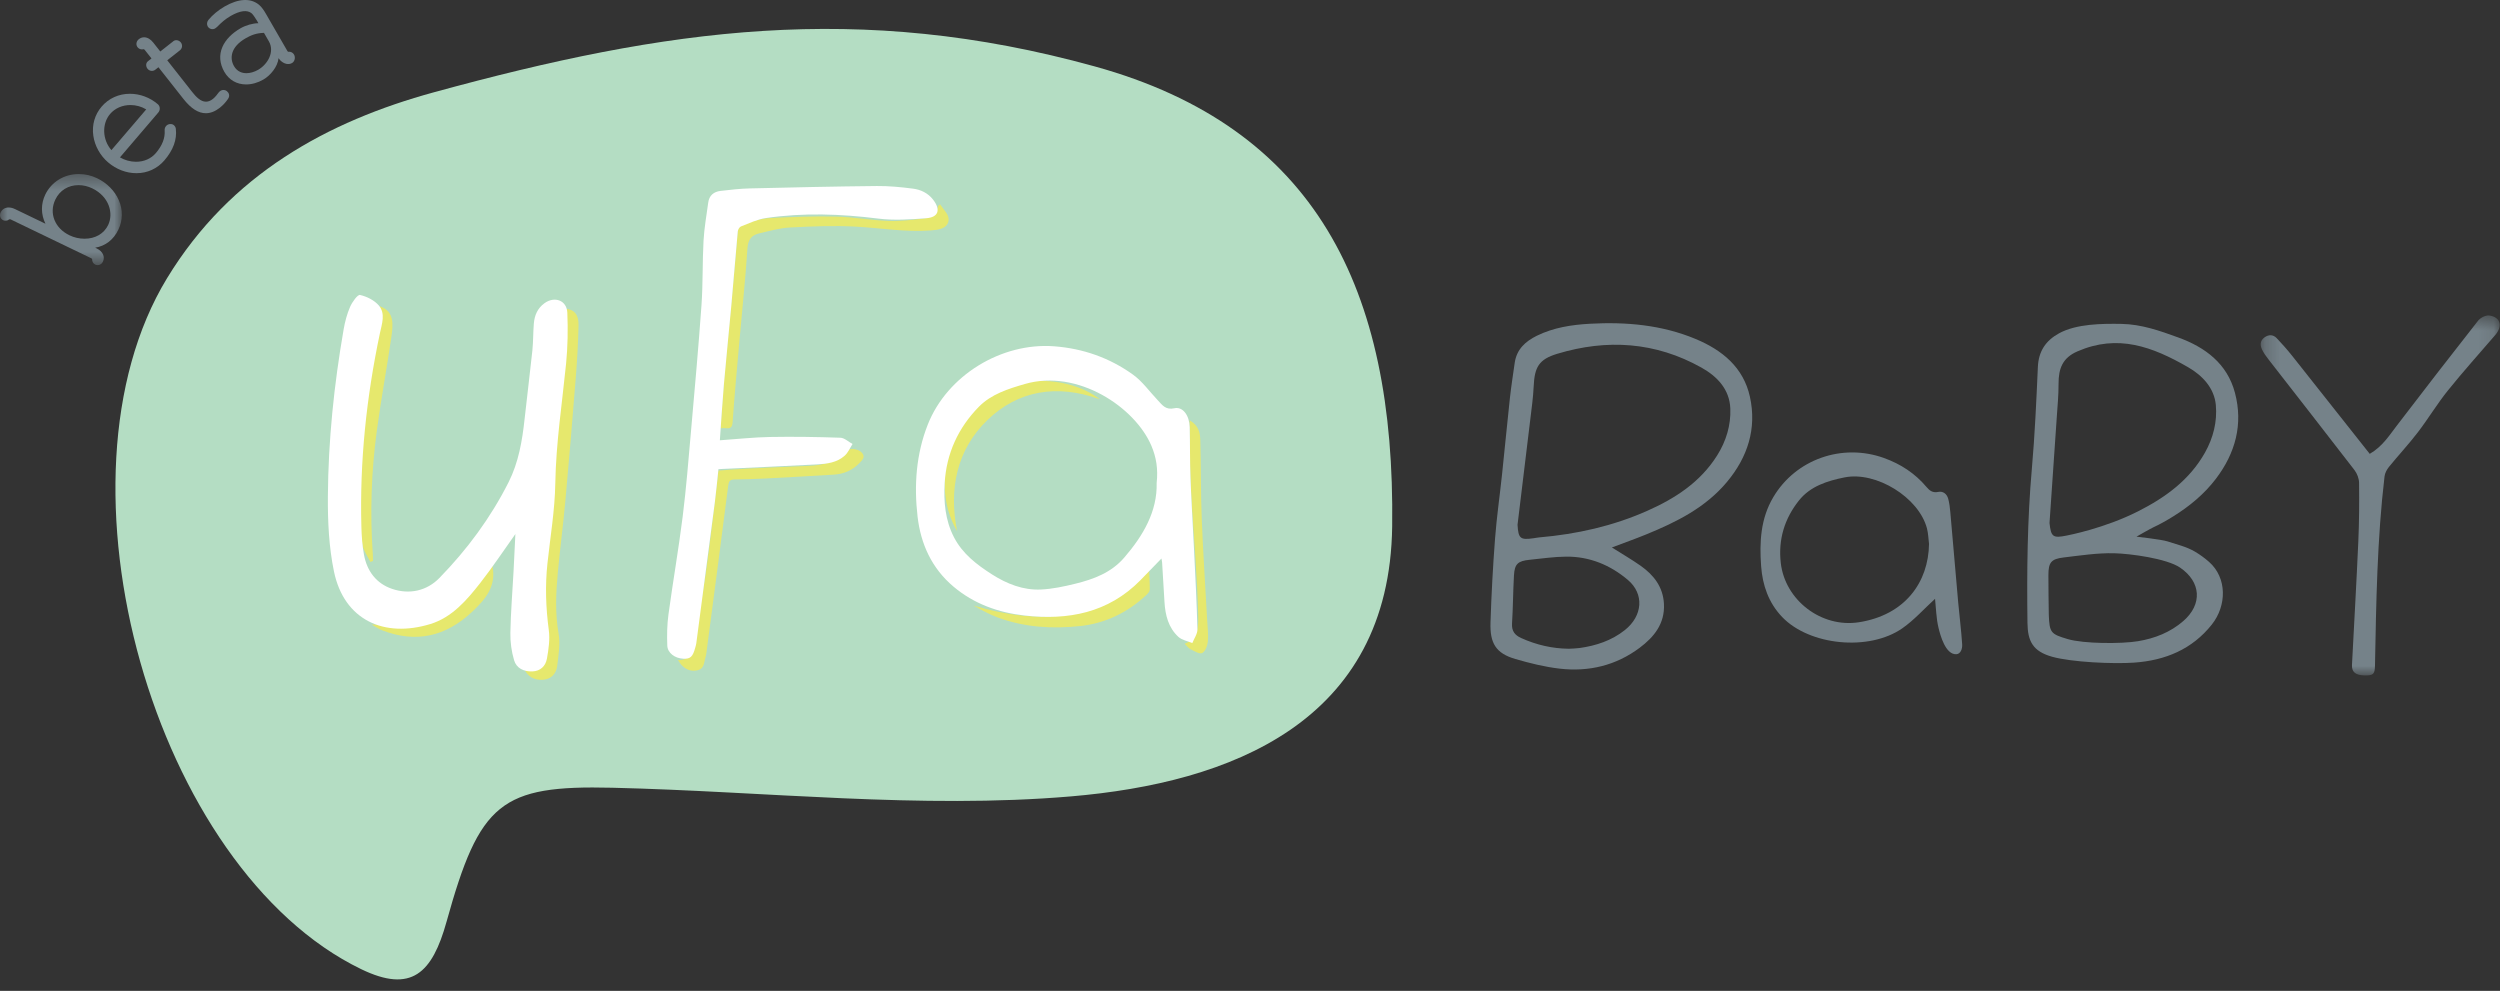 <?xml version="1.0" encoding="UTF-8" standalone="no"?>
<svg width="164px" height="65px" viewBox="0 0 164 65" version="1.1" xmlns="http://www.w3.org/2000/svg" xmlns:xlink="http://www.w3.org/1999/xlink">
    <rect x="0" y="0" width="164" height="65" fill="#333333" stroke="none"/>
    <!-- Generator: Sketch 3.8.1 (29687) - http://www.bohemiancoding.com/sketch -->
    <title>logo</title>
    <desc>Created with Sketch.</desc>
    <defs>
        <polygon id="path-1" points="15.891 24.119 15.891 0.503 0.211 0.503 0.211 24.119 15.891 24.119"></polygon>
        <polygon id="path-3" points="0 0.405 0 6.383 7.993 6.383 7.993 0.405 3.31733501e-20 0.405"></polygon>
    </defs>
    <g id="Symbols" stroke="none" stroke-width="1" fill="none" fill-rule="evenodd">
        <g id="Menu" transform="translate(-42, -16)">
            <g id="logo">
                <g transform="translate(42, 16)">
                    <path d="M102.92,42.558 C103.155,42.543 103.387,42.543 103.614,42.511 C104.699,42.36 105.719,42.025 106.588,41.335 C107.767,40.399 107.873,38.961 106.788,38.043 C105.631,37.063 104.275,36.503 102.741,36.515 C101.941,36.521 101.141,36.642 100.342,36.722 C99.568,36.8 99.357,36.995 99.315,37.755 C99.256,38.804 99.256,39.856 99.189,40.904 C99.157,41.401 99.38,41.672 99.79,41.856 C100.787,42.306 101.832,42.548 102.92,42.558 M99.55,34.426 C99.605,35.325 99.725,35.434 100.597,35.309 C100.728,35.29 100.857,35.264 100.987,35.252 C103.433,35.041 105.803,34.512 108.054,33.513 C109.895,32.697 111.543,31.629 112.645,29.877 C113.236,28.938 113.552,27.894 113.509,26.801 C113.459,25.538 112.65,24.693 111.607,24.11 C108.597,22.427 105.419,22.222 102.157,23.208 C100.95,23.572 100.666,24.083 100.609,25.347 C100.577,26.05 100.479,26.75 100.395,27.45 C100.118,29.776 99.832,32.1 99.55,34.426 M105.739,35.914 C106.409,36.337 107.033,36.698 107.62,37.11 C108.483,37.718 109.096,38.495 109.155,39.612 C109.223,40.908 108.51,41.785 107.563,42.494 C106.012,43.657 104.226,44.083 102.321,43.864 C101.337,43.75 100.358,43.508 99.405,43.23 C98.123,42.855 97.733,42.191 97.777,40.836 C97.836,39 97.935,37.164 98.075,35.333 C98.182,33.928 98.384,32.532 98.533,31.131 C98.711,29.453 98.869,27.772 99.052,26.094 C99.136,25.329 99.257,24.569 99.364,23.807 C99.489,22.921 100.059,22.397 100.819,22.024 C101.915,21.486 103.103,21.305 104.295,21.238 C106.67,21.107 109.018,21.311 111.24,22.24 C112.977,22.966 114.369,24.097 114.795,26.029 C115.255,28.122 114.643,29.99 113.293,31.611 C111.886,33.299 109.978,34.246 107.993,35.057 C107.268,35.353 106.529,35.615 105.739,35.914" id="Fill-1" fill="#758289"></path>
                    <path d="M134.401,40.338 C134.448,41.504 134.522,41.593 135.643,41.924 C136.692,42.235 139.171,42.244 140.259,42.062 C141.359,41.878 142.373,41.48 143.223,40.742 C144.488,39.646 144.396,38.177 143.015,37.236 C142.134,36.635 139.742,36.318 138.687,36.293 C137.585,36.268 136.475,36.44 135.374,36.57 C134.553,36.667 134.377,36.897 134.375,37.728 C134.372,38.598 134.391,39.468 134.401,40.338 M134.448,34.308 C134.545,35.221 134.669,35.317 135.578,35.132 C135.69,35.109 138.048,34.659 140.246,33.549 C142.043,32.641 143.635,31.491 144.649,29.686 C145.192,28.718 145.456,27.661 145.359,26.571 C145.258,25.45 144.474,24.629 143.539,24.089 C141.188,22.735 138.929,21.898 136.28,23.05 C135.315,23.469 135.036,24.158 135.041,25.187 C135.044,25.907 134.975,26.627 134.926,27.346 C134.77,29.667 134.608,31.987 134.448,34.308 M140.153,35.205 C140.153,35.205 141.819,35.394 142.172,35.511 C142.787,35.716 143.422,35.854 143.985,36.186 C144.314,36.38 144.63,36.609 144.915,36.861 C146.103,37.91 146.082,39.731 145.092,40.974 C143.796,42.602 142.038,43.323 140.003,43.468 C138.644,43.564 135.91,43.444 134.616,43.082 C133.347,42.725 133.017,42.055 133.002,40.867 C132.959,37.49 132.991,34.114 133.29,30.744 C133.486,28.526 133.585,26.299 133.684,24.073 C133.73,23.046 134.195,22.348 135.071,21.867 C136.213,21.239 137.893,21.226 139.172,21.248 C140.477,21.271 141.68,21.696 142.895,22.139 C144.665,22.782 146.103,23.85 146.612,25.766 C147.162,27.836 146.639,29.728 145.363,31.409 C144.605,32.408 143.63,33.212 142.569,33.872 C142.146,34.136 141.711,34.383 141.259,34.592 C141.064,34.681 140.153,35.205 140.153,35.205" id="Fill-3" fill="#758289"></path>
                    <path d="M126.544,35.68 C126.501,35.341 126.495,34.991 126.409,34.663 C125.874,32.629 123.068,30.902 121.003,31.317 C119.861,31.546 118.748,31.9 118.006,32.838 C117.072,34.016 116.644,35.378 116.818,36.92 C117.094,39.379 119.486,41.202 121.941,40.82 C124.991,40.345 126.509,38.176 126.544,35.68 M126.939,39.282 C126.205,39.953 125.568,40.674 124.801,41.21 C122.611,42.743 118.698,42.346 116.91,40.476 C116.02,39.545 115.622,38.396 115.53,37.14 C115.415,35.572 115.491,34.027 116.324,32.62 C117.803,30.121 120.85,29.062 123.581,30.042 C124.694,30.442 125.624,31.053 126.382,31.95 C126.574,32.178 126.782,32.346 127.139,32.271 C127.468,32.201 127.717,32.403 127.804,32.723 C127.88,33.006 127.914,33.301 127.94,33.593 C128.116,35.57 128.281,37.547 128.458,39.523 C128.54,40.438 128.659,41.349 128.718,42.265 C128.739,42.581 128.607,42.904 128.333,42.917 C127.625,42.952 127.282,41.671 127.162,41.168 C127.016,40.551 127.006,39.902 126.939,39.282" id="Fill-5" fill="#758289"></path>
                    <g id="Group-9" transform="translate(148.09, 20.19)">
                        <mask id="mask-2" fill="white">
                            <use xlink:href="#path-1"></use>
                        </mask>
                        <g id="Clip-8"></g>
                        <path d="M7.365,9.583 C8.195,9.102 8.635,8.391 9.139,7.733 C10.905,5.427 12.68,3.126 14.476,0.843 C14.628,0.65 14.981,0.475 15.21,0.507 C15.947,0.612 16.102,1.2 15.596,1.791 C14.558,2.999 13.49,4.184 12.493,5.425 C11.785,6.305 11.2,7.282 10.513,8.179 C9.917,8.957 9.245,9.676 8.627,10.437 C8.484,10.613 8.36,10.847 8.335,11.066 C7.85,15.191 7.788,19.339 7.709,23.485 C7.698,24.032 7.597,24.129 7.028,24.118 C6.432,24.108 6.175,23.894 6.2,23.426 C6.34,20.725 6.496,18.026 6.616,15.324 C6.673,14.047 6.679,12.766 6.665,11.486 C6.662,11.203 6.538,10.875 6.364,10.648 C4.495,8.22 2.604,5.808 0.723,3.388 C0.563,3.182 0.405,2.966 0.296,2.732 C0.162,2.445 0.167,2.152 0.462,1.942 C0.742,1.743 1.029,1.75 1.264,1.997 C1.613,2.365 1.952,2.745 2.267,3.141 C3.969,5.282 5.662,7.429 7.365,9.583" id="Fill-7" fill="#758289" mask="url(#mask-2)"></path>
                    </g>
                    <path d="M70.26,52.243 C60.345,53.086 50.252,51.916 40.163,51.675 C32.85,51.499 31.462,52.649 29.294,60.463 C28.353,63.852 26.987,65.17 23.696,63.578 C10.122,57.01 2.871,31.533 10.959,18.249 C15.122,11.411 21.523,7.955 28.464,6.054 C43.763,1.865 56.322,0.074 71.812,4.356 C86.295,8.361 91.527,18.922 91.327,34.526 C91.163,47.407 80.673,51.356 70.26,52.243" id="Fill-10" fill="#B4DDC3"></path>
                    <path d="M34.348,43.803 C35.283,43.524 35.815,42.848 35.826,41.787 C35.834,40.94 35.661,40.088 35.683,39.243 C35.723,37.709 35.842,36.178 35.942,34.647 C36.039,33.151 36.138,31.655 36.268,30.162 C36.443,28.151 36.656,26.144 36.838,24.134 C36.956,22.844 37.048,21.552 37.152,20.26 C37.663,20.31 37.966,20.634 37.952,21.32 C37.929,22.468 37.862,23.617 37.772,24.762 C37.559,27.457 37.333,30.152 37.089,32.844 C36.946,34.412 36.742,35.974 36.595,37.54 C36.468,38.888 36.406,40.229 36.647,41.585 C36.766,42.254 36.633,42.977 36.555,43.669 C36.495,44.201 36.151,44.56 35.604,44.594 C35.047,44.628 34.599,44.398 34.348,43.803" id="Fill-12" fill="#E6E86D"></path>
                    <path d="M24.929,20.094 C25.868,20.44 25.803,21.237 25.668,22.149 C25.37,24.178 24.998,26.197 24.723,28.228 C24.357,30.934 24.266,33.656 24.458,36.383 C24.468,36.521 24.465,36.66 24.468,36.799 C24.41,36.82 24.353,36.841 24.296,36.862 C24.12,36.499 23.866,36.154 23.782,35.771 C23.348,33.793 23.429,31.78 23.573,29.786 C23.731,27.611 24.015,25.444 24.302,23.28 C24.442,22.221 24.711,21.179 24.929,20.094" id="Fill-14" fill="#E6E86D"></path>
                    <path d="M24.387,40.973 C25.001,40.96 25.639,40.938 26.277,40.934 C27.496,40.926 28.528,40.394 29.371,39.607 C30.326,38.715 31.147,37.678 32.024,36.702 C32.119,36.597 32.201,36.48 32.352,36.29 C32.324,36.627 32.249,36.871 32.295,37.087 C32.586,38.436 31.869,39.295 30.962,40.143 C29.23,41.762 27.297,42.203 25.081,41.353 C24.815,41.251 24.576,41.078 24.387,40.973" id="Fill-16" fill="#E6E86D"></path>
                    <path d="M33.809,35.034 C33.037,36.117 32.311,37.213 31.503,38.244 C30.619,39.374 29.648,40.5 28.243,40.933 C25.198,41.871 22.569,40.676 21.908,37.488 C21.576,35.888 21.498,34.21 21.509,32.569 C21.533,28.895 21.913,25.243 22.54,21.621 C22.628,21.114 22.761,20.602 22.965,20.132 C23.101,19.818 23.458,19.315 23.616,19.35 C24.063,19.449 24.557,19.697 24.852,20.041 C25.304,20.57 25.05,21.252 24.922,21.861 C24.038,26.049 23.59,30.276 23.707,34.558 C23.724,35.169 23.767,35.786 23.876,36.385 C24.072,37.464 24.687,38.282 25.726,38.632 C26.863,39.016 28.001,38.758 28.819,37.921 C30.638,36.059 32.182,33.973 33.361,31.638 C34.022,30.328 34.26,28.908 34.416,27.467 C34.577,25.977 34.767,24.489 34.923,22.999 C34.984,22.409 34.971,21.812 35.02,21.221 C35.064,20.687 35.263,20.22 35.717,19.891 C36.384,19.408 37.185,19.702 37.217,20.517 C37.262,21.625 37.245,22.745 37.136,23.849 C36.875,26.465 36.472,29.062 36.428,31.706 C36.399,33.458 36.101,35.206 35.913,36.955 C35.755,38.42 35.807,39.873 36.001,41.335 C36.082,41.944 35.989,42.592 35.879,43.204 C35.793,43.685 35.462,44.03 34.912,44.046 C34.356,44.062 33.879,43.837 33.724,43.312 C33.555,42.738 33.469,42.116 33.48,41.518 C33.505,40.184 33.615,38.852 33.687,37.519 C33.73,36.704 33.767,35.89 33.809,35.034" id="Fill-18" fill="#FFFFFF"></path>
                    <path d="M47.269,28.107 C47.352,26.942 47.415,25.855 47.511,24.772 C47.66,23.095 47.834,21.42 47.991,19.743 C48.134,18.211 48.278,16.679 48.398,15.145 C48.42,14.856 48.547,14.711 48.79,14.655 C49.353,14.523 49.917,14.336 50.488,14.306 C51.938,14.229 53.392,14.176 54.843,14.209 C55.986,14.235 57.125,14.449 58.269,14.492 C59.047,14.52 59.834,14.43 60.61,14.331 C61.062,14.274 61.455,14.044 61.543,13.507 C61.584,13.474 61.627,13.44 61.669,13.407 C61.805,13.592 61.945,13.775 62.078,13.962 C62.363,14.366 62.244,14.816 61.78,14.989 C61.554,15.073 61.301,15.098 61.057,15.117 C59.409,15.239 57.783,14.959 56.146,14.867 C54.715,14.787 53.271,14.848 51.837,14.923 C51.151,14.959 50.47,15.153 49.795,15.311 C49.302,15.428 49.071,15.713 49.033,16.29 C48.899,18.347 48.679,20.398 48.498,22.452 C48.344,24.202 48.182,25.952 48.058,27.704 C48.014,28.324 47.601,27.998 47.269,28.107" id="Fill-20" fill="#E6E86D"></path>
                    <path d="M44.475,43.298 C45.153,43.334 45.347,42.888 45.439,42.406 C45.747,40.799 46.075,39.194 46.306,37.574 C46.621,35.363 46.854,33.14 47.129,30.871 C47.763,30.826 48.424,30.77 49.086,30.738 C50.408,30.672 51.731,30.614 53.053,30.561 C53.995,30.523 54.857,30.305 55.53,29.581 C55.727,29.37 56.289,29.436 56.521,29.677 C56.806,29.973 56.564,30.182 56.377,30.378 C55.926,30.851 55.36,31.094 54.714,31.134 C53.219,31.226 51.723,31.311 50.227,31.389 C49.544,31.424 48.861,31.446 48.177,31.454 C47.882,31.457 47.807,31.569 47.77,31.862 C47.302,35.545 46.814,39.226 46.329,42.907 C46.316,43.007 46.283,43.105 46.258,43.204 C46.182,43.508 46.171,43.864 45.785,43.963 C45.349,44.076 44.984,43.927 44.687,43.6 C44.622,43.527 44.573,43.439 44.475,43.298" id="Fill-22" fill="#E6E86D"></path>
                    <path d="M47.223,28.883 C48.372,28.804 49.442,28.685 50.513,28.666 C52.051,28.638 53.591,28.662 55.128,28.715 C55.399,28.724 55.661,28.983 55.927,29.127 C55.762,29.382 55.639,29.683 55.423,29.882 C54.914,30.349 54.248,30.43 53.594,30.465 C51.531,30.576 49.467,30.664 47.404,30.762 C47.332,30.765 47.26,30.771 47.129,30.779 C47.052,31.492 46.99,32.208 46.897,32.92 C46.496,36.013 46.086,39.103 45.678,42.195 C45.665,42.295 45.634,42.392 45.607,42.49 C45.442,43.094 45.288,43.234 44.818,43.211 C44.277,43.186 43.792,42.838 43.774,42.349 C43.748,41.67 43.76,40.98 43.851,40.308 C44.142,38.167 44.514,36.038 44.783,33.895 C45.016,32.037 45.164,30.168 45.328,28.302 C45.571,25.54 45.822,22.778 46.018,20.013 C46.117,18.61 46.074,17.197 46.152,15.792 C46.198,14.955 46.347,14.123 46.46,13.29 C46.522,12.822 46.824,12.574 47.272,12.523 C47.906,12.45 48.543,12.375 49.181,12.36 C51.96,12.293 54.739,12.231 57.518,12.203 C58.312,12.195 59.112,12.274 59.901,12.376 C60.406,12.442 60.873,12.665 61.206,13.091 C61.725,13.754 61.574,14.256 60.757,14.317 C59.717,14.396 58.653,14.47 57.625,14.341 C55.157,14.031 52.698,13.941 50.238,14.305 C49.679,14.388 49.143,14.647 48.608,14.854 C48.508,14.892 48.409,15.064 48.398,15.182 C48.246,16.831 48.116,18.482 47.967,20.131 C47.814,21.822 47.636,23.512 47.489,25.204 C47.385,26.403 47.314,27.606 47.223,28.883" id="Fill-24" fill="#FFFFFF"></path>
                    <path d="M62.785,34.84 C61.313,32.358 61.859,28.676 64.193,26.422 C66.094,24.585 69.972,24.511 72.153,26.195 C69.334,25.175 66.783,25.613 64.773,27.557 C62.763,29.5 62.234,32.076 62.785,34.84" id="Fill-26" fill="#E6E86D"></path>
                    <path d="M75.37,37.182 C75.395,37.777 75.429,38.23 75.424,38.682 C75.423,38.793 75.314,38.924 75.223,39.01 C73.99,40.172 72.533,40.89 70.849,41.07 C69.015,41.267 67.198,41.151 65.449,40.506 C64.897,40.302 64.378,40.008 63.861,39.723 C68.122,40.982 72.079,40.877 75.37,37.182" id="Fill-28" fill="#E6E86D"></path>
                    <path d="M78.042,27.572 C78.664,27.933 78.73,28.433 78.742,28.92 C78.786,30.641 78.768,32.363 78.836,34.081 C78.924,36.291 79.072,38.498 79.192,40.706 C79.217,41.166 79.28,41.631 79.235,42.084 C79.208,42.357 79.069,42.729 78.863,42.84 C78.698,42.928 78.347,42.711 78.099,42.589 C77.96,42.52 77.861,42.369 77.716,42.228 C78.627,41.88 78.612,41.109 78.601,40.4 C78.583,39.157 78.499,37.915 78.424,36.673 C78.324,35.003 78.179,33.335 78.104,31.664 C78.045,30.335 78.061,29.004 78.042,27.572" id="Fill-30" fill="#E6E86D"></path>
                    <path d="M75.877,31.684 C75.978,30.749 75.847,29.992 75.536,29.254 C74.468,26.718 70.696,24.186 67.233,25.189 C66.143,25.506 65.031,25.853 64.216,26.682 C62.858,28.063 62.082,29.753 61.97,31.697 C61.9,32.91 62.002,34.119 62.576,35.235 C63.139,36.329 64.081,37.046 65.081,37.684 C66.051,38.302 67.118,38.726 68.283,38.673 C69.042,38.638 69.803,38.474 70.545,38.291 C71.747,37.996 72.898,37.565 73.742,36.588 C74.996,35.137 75.924,33.544 75.877,31.684 M76.191,36.639 C75.701,37.144 75.259,37.607 74.81,38.064 C72.698,40.21 70.071,40.701 67.214,40.379 C65.49,40.185 63.896,39.618 62.551,38.484 C61.127,37.284 60.4,35.692 60.192,33.884 C59.955,31.835 60.097,29.793 60.862,27.854 C62.136,24.62 65.701,22.456 69.153,22.717 C71.056,22.861 72.789,23.474 74.322,24.574 C74.946,25.023 75.412,25.692 75.952,26.259 C76.246,26.569 76.462,26.911 77.043,26.781 C77.592,26.659 78.025,27.254 78.044,28.016 C78.073,29.139 78.054,30.263 78.096,31.385 C78.155,32.95 78.255,34.515 78.33,36.08 C78.413,37.814 78.508,39.549 78.551,41.284 C78.558,41.582 78.334,41.885 78.216,42.185 C77.908,42.054 77.536,41.992 77.303,41.779 C76.645,41.176 76.442,40.354 76.39,39.488 C76.339,38.63 76.288,37.771 76.235,36.912 C76.231,36.842 76.213,36.774 76.191,36.639" id="Fill-32" fill="#FFFFFF"></path>
                    <g id="Group-36" transform="translate(0, 11.011)">
                        <mask id="mask-4" fill="white">
                            <use xlink:href="#path-3"></use>
                        </mask>
                        <g id="Clip-35"></g>
                        <path d="M7.096,3.748 C6.82,4.321 6.254,4.649 5.542,4.649 C5.202,4.649 4.861,4.571 4.557,4.424 C3.59,3.958 3.201,2.971 3.631,2.078 C3.92,1.478 4.475,1.133 5.153,1.133 C5.455,1.133 5.766,1.206 6.051,1.344 C7.169,1.883 7.46,2.99 7.096,3.748 M6.371,0.682 C5.995,0.501 5.581,0.405 5.172,0.405 C4.215,0.405 3.373,0.92 2.972,1.75 C2.675,2.367 2.679,3.042 2.982,3.666 L0.982,2.703 C0.843,2.636 0.7,2.6 0.569,2.6 C0.33,2.6 0.143,2.716 0.041,2.925 C-0.005,3.022 -0.013,3.132 0.02,3.229 C0.052,3.319 0.117,3.393 0.205,3.435 C0.334,3.496 0.498,3.474 0.599,3.382 C0.601,3.381 0.649,3.357 0.698,3.382 L5.984,5.93 C6.043,5.958 6.045,6.003 6.045,6.005 C6.038,6.147 6.12,6.284 6.251,6.347 C6.301,6.371 6.353,6.383 6.407,6.383 C6.55,6.383 6.685,6.295 6.75,6.158 C6.908,5.83 6.743,5.479 6.34,5.284 L6.243,5.238 C6.922,5.122 7.445,4.717 7.763,4.059 C8.059,3.442 8.07,2.752 7.791,2.116 C7.523,1.503 7.019,0.994 6.371,0.682" id="Fill-34" fill="#758289" mask="url(#mask-4)"></path>
                    </g>
                    <path d="M9.592,7.177 L7.309,9.847 C6.714,9.173 6.672,8.12 7.223,7.476 C7.54,7.103 8.027,6.89 8.557,6.89 C8.921,6.89 9.287,6.991 9.592,7.177 M10.899,8.262 C10.827,8.345 10.793,8.445 10.801,8.552 C10.839,9.048 10.646,9.549 10.225,10.041 C9.911,10.409 9.449,10.612 8.923,10.612 C8.556,10.612 8.184,10.509 7.869,10.324 L10.388,7.376 C10.455,7.298 10.488,7.192 10.479,7.086 C10.471,6.987 10.426,6.898 10.353,6.836 C9.836,6.395 9.186,6.152 8.522,6.152 C7.789,6.152 7.13,6.452 6.664,6.997 C6.213,7.524 6.021,8.203 6.122,8.909 C6.218,9.571 6.571,10.207 7.092,10.652 C7.626,11.108 8.286,11.361 8.951,11.361 C9.67,11.361 10.321,11.061 10.785,10.52 C11.367,9.838 11.613,9.164 11.536,8.46 C11.529,8.364 11.483,8.276 11.401,8.208 C11.263,8.092 11.021,8.12 10.899,8.262" id="Fill-37" fill="#758289"></path>
                    <path d="M14.662,5.901 C14.543,5.901 14.429,5.96 14.347,6.064 C14.272,6.171 14.122,6.366 13.97,6.488 C13.814,6.611 13.664,6.671 13.51,6.671 C13.16,6.671 12.857,6.349 12.608,6.034 L10.971,3.955 L11.802,3.301 C11.963,3.173 11.99,2.946 11.862,2.784 C11.744,2.633 11.519,2.587 11.378,2.698 L10.515,3.378 L10.046,2.784 C9.878,2.569 9.661,2.446 9.453,2.446 C9.328,2.446 9.211,2.489 9.104,2.574 C9.02,2.639 8.965,2.735 8.952,2.836 C8.941,2.932 8.968,3.025 9.028,3.102 C9.097,3.189 9.205,3.241 9.315,3.241 C9.346,3.241 9.377,3.236 9.416,3.228 C9.436,3.228 9.465,3.235 9.493,3.271 L9.938,3.834 L9.706,4.017 C9.547,4.141 9.565,4.365 9.676,4.509 C9.804,4.668 10.031,4.7 10.193,4.569 L10.394,4.411 L12.032,6.489 C12.529,7.12 13.011,7.428 13.505,7.428 C13.809,7.428 14.119,7.306 14.424,7.065 C14.627,6.904 14.807,6.711 14.959,6.487 C15.108,6.267 15.006,6.072 14.875,5.972 C14.814,5.925 14.74,5.901 14.662,5.901" id="Fill-39" fill="#758289"></path>
                    <path d="M16.112,2.513 C16.468,2.308 16.81,2.169 17.317,2.156 L17.64,2.716 C18.028,3.391 17.576,4.209 16.933,4.58 C16.684,4.722 16.412,4.801 16.165,4.801 C15.915,4.801 15.571,4.721 15.351,4.338 C15.061,3.836 15.109,3.093 16.112,2.513 M19.287,3.578 C19.222,3.465 19.102,3.394 18.973,3.394 C18.959,3.394 18.945,3.395 18.93,3.398 C18.915,3.398 18.878,3.392 18.85,3.342 L17.479,0.966 C17.337,0.716 17.179,0.463 16.979,0.304 C16.428,-0.14 15.642,-0.095 14.735,0.425 C14.323,0.663 13.935,0.985 13.672,1.309 C13.571,1.434 13.552,1.605 13.627,1.734 C13.726,1.905 13.941,1.966 14.115,1.864 C14.154,1.841 14.204,1.8 14.238,1.769 C14.551,1.452 14.777,1.253 15.138,1.043 C15.746,0.695 16.222,0.632 16.513,0.878 C16.569,0.923 16.729,1.138 16.852,1.348 C16.879,1.398 16.911,1.453 16.939,1.502 C16.943,1.508 16.947,1.516 16.951,1.523 C16.573,1.527 16.124,1.655 15.772,1.859 C15.203,2.187 14.794,2.61 14.589,3.082 C14.361,3.608 14.406,4.172 14.717,4.714 C15.023,5.246 15.531,5.539 16.144,5.539 C16.522,5.539 16.914,5.428 17.277,5.219 C17.733,4.956 18.21,4.393 18.275,3.816 C18.308,3.866 18.339,3.91 18.372,3.944 C18.618,4.195 18.924,4.272 19.159,4.134 C19.335,4.033 19.396,3.769 19.287,3.578" id="Fill-41" fill="#758289"></path>
                </g>
            </g>
        </g>
    </g>
</svg>
